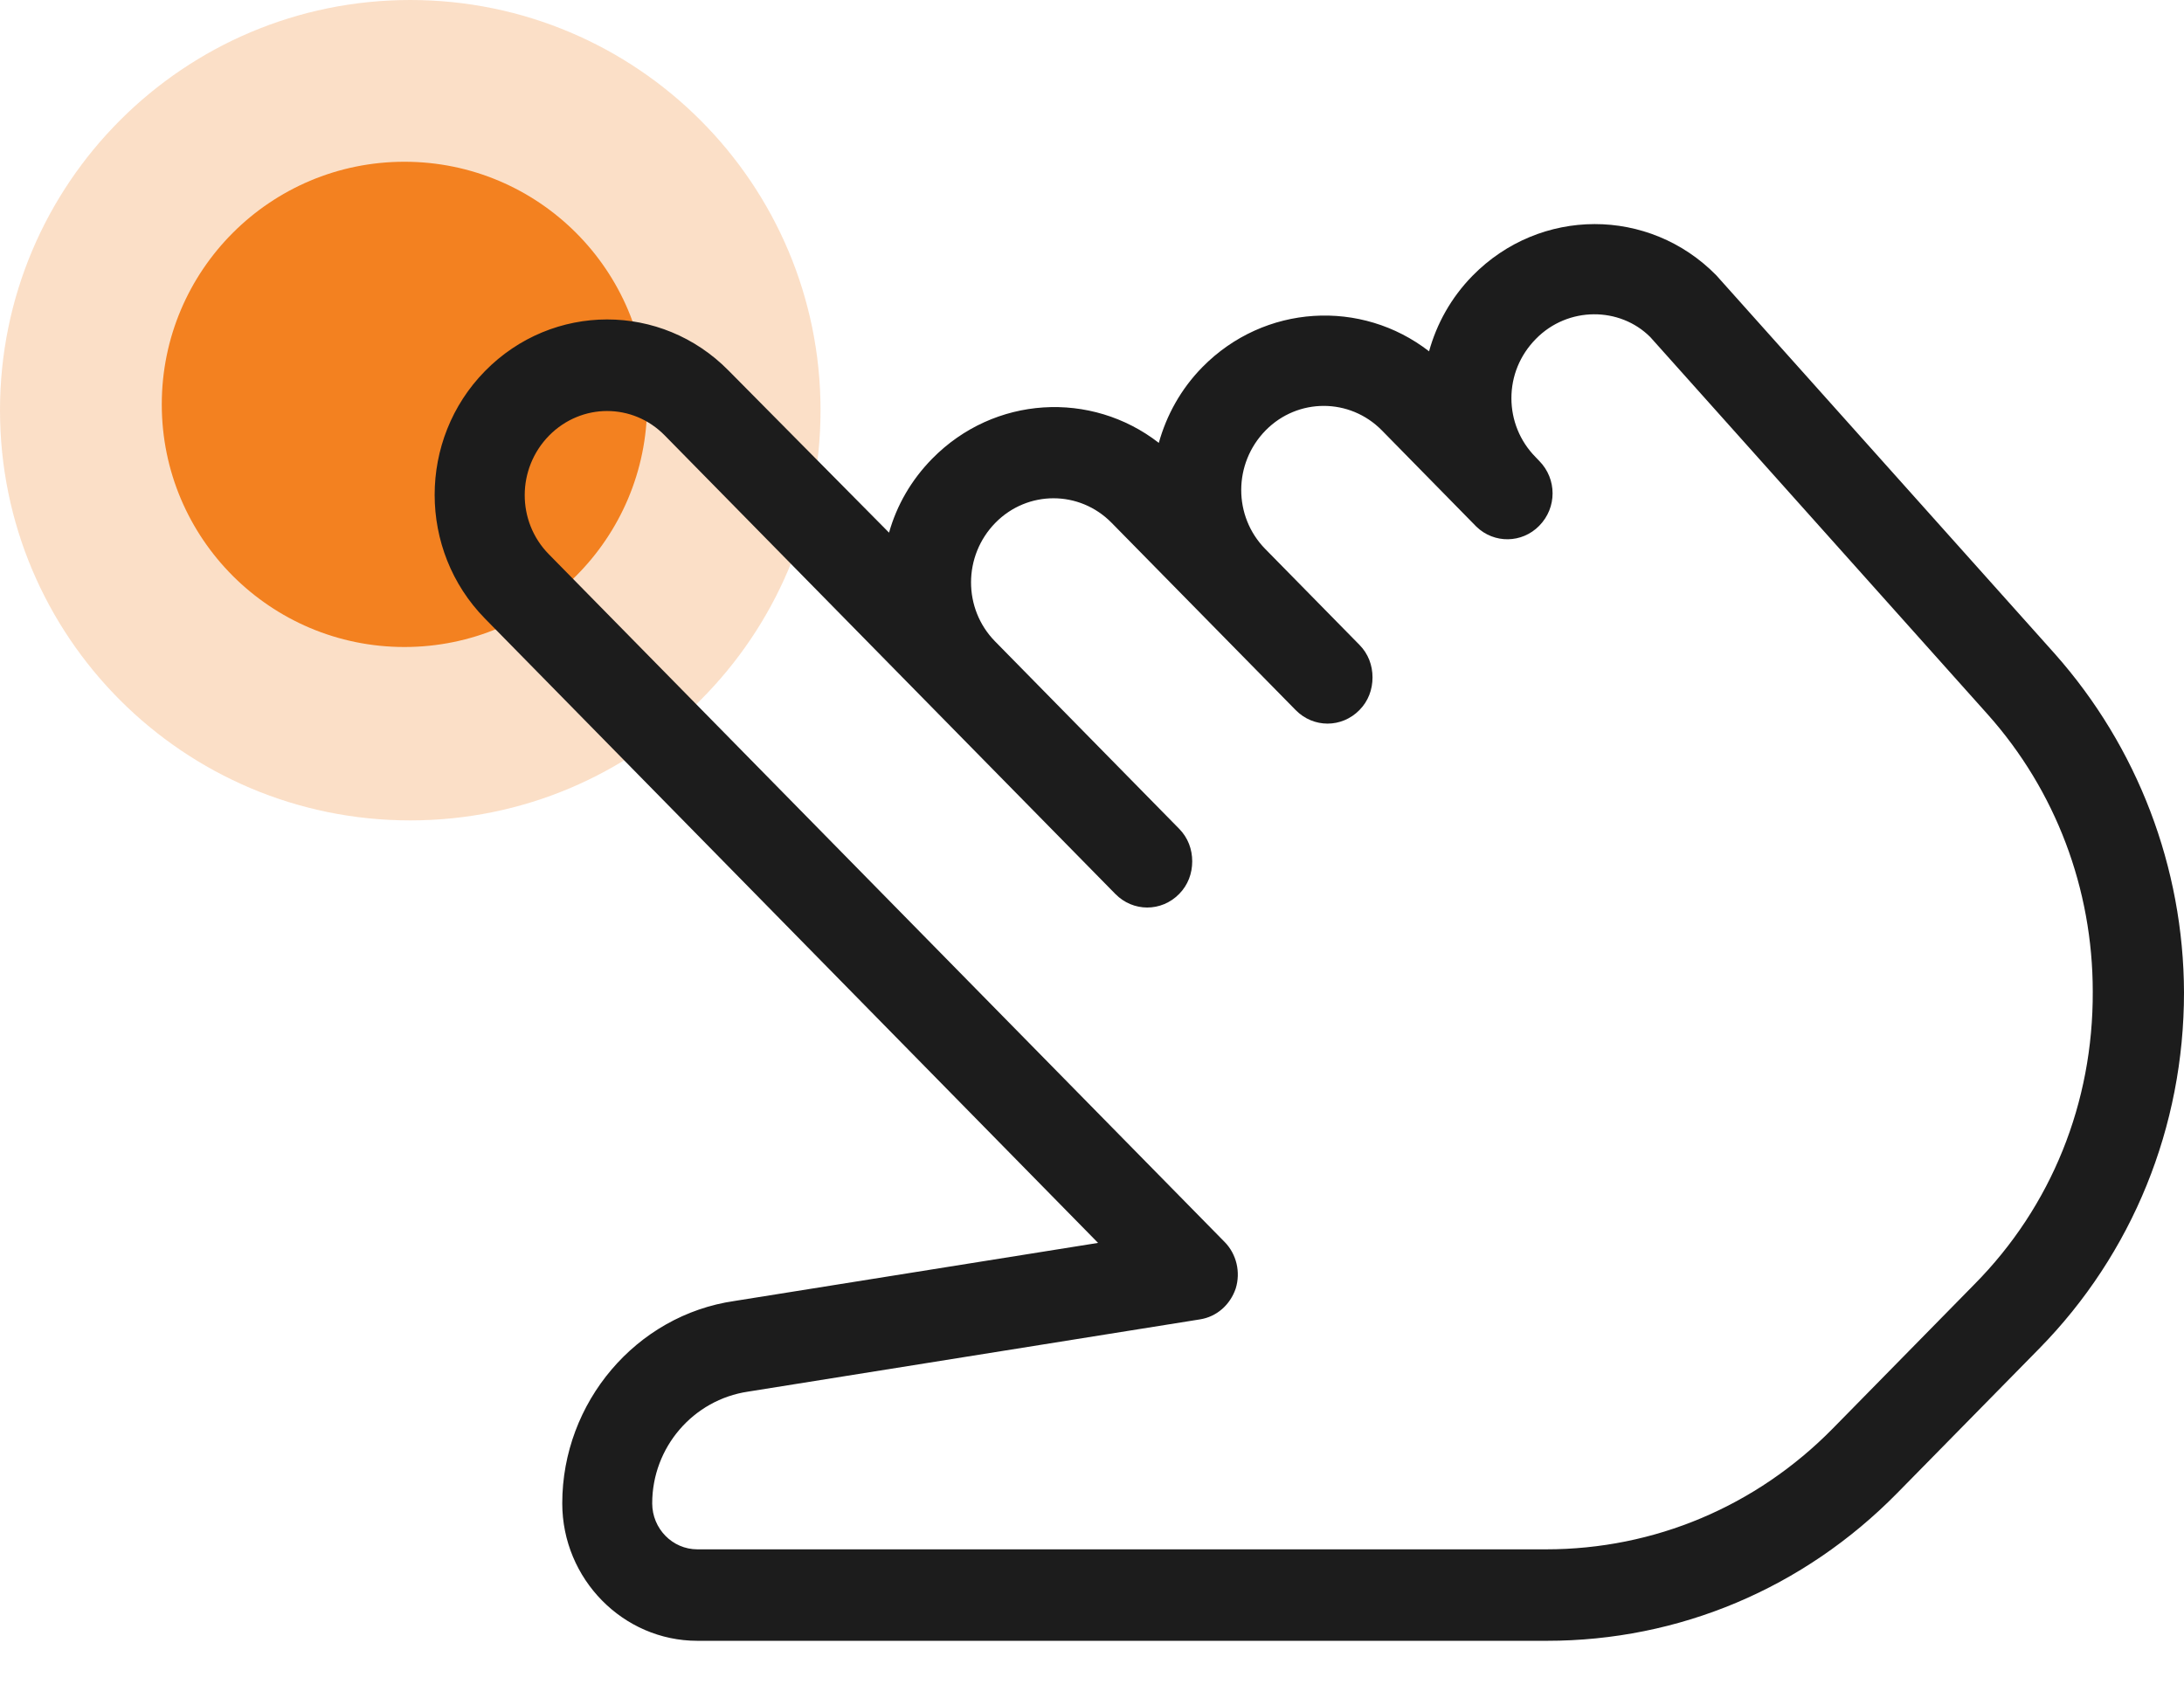 <svg width="27" height="21" viewBox="0 0 27 21" fill="none" xmlns="http://www.w3.org/2000/svg">
<path opacity="0.25" d="M5.072 10.144C7.873 10.144 10.144 7.873 10.144 5.072C10.144 2.271 7.873 0 5.072 0C2.271 0 0 2.271 0 5.072C0 7.873 2.271 10.144 5.072 10.144Z" fill="#F38120"/>
<circle cx="5" cy="5" r="3" fill="#F38120"/>
<path d="M25.403 8.084L21.217 3.403C20.387 2.559 19.04 2.559 18.205 3.409C17.939 3.68 17.761 4.004 17.667 4.344C16.832 3.696 15.632 3.759 14.864 4.54C14.598 4.811 14.421 5.135 14.326 5.476C13.491 4.827 12.291 4.891 11.524 5.672C11.263 5.938 11.085 6.251 10.991 6.586L9.008 4.583C8.178 3.738 6.831 3.738 5.996 4.588C5.166 5.433 5.166 6.804 5.996 7.649L13.575 15.368L9.081 16.086C7.865 16.261 6.951 17.34 6.951 18.588C6.951 19.523 7.703 20.288 8.621 20.288H19.123C20.757 20.288 22.297 19.64 23.456 18.46L25.21 16.675C26.363 15.501 27 13.934 27 12.271C26.995 10.725 26.426 9.237 25.403 8.084ZM24.411 15.878L22.657 17.664C21.712 18.625 20.454 19.157 19.113 19.157H8.621C8.313 19.157 8.063 18.901 8.063 18.588C8.063 17.897 8.569 17.308 9.248 17.207L14.833 16.314C15.042 16.282 15.209 16.133 15.277 15.931C15.339 15.73 15.287 15.507 15.141 15.358L6.784 6.852C6.387 6.448 6.387 5.794 6.789 5.385C6.988 5.183 7.249 5.082 7.504 5.082C7.765 5.082 8.021 5.183 8.219 5.385L13.789 11.054C14.008 11.277 14.358 11.277 14.577 11.054C14.687 10.943 14.739 10.799 14.739 10.65C14.739 10.502 14.687 10.358 14.577 10.247L12.301 7.93C11.905 7.526 11.905 6.873 12.306 6.464C12.703 6.06 13.345 6.06 13.742 6.464L16.018 8.78C16.237 9.003 16.587 9.003 16.806 8.78C16.916 8.669 16.968 8.525 16.968 8.376C16.968 8.228 16.916 8.084 16.806 7.973L15.642 6.788C15.245 6.384 15.245 5.731 15.647 5.321C16.044 4.918 16.686 4.918 17.083 5.321L18.252 6.512C18.471 6.724 18.816 6.719 19.029 6.501C19.249 6.278 19.249 5.922 19.029 5.699L18.983 5.651C18.789 5.454 18.685 5.194 18.685 4.923C18.685 4.652 18.789 4.392 18.988 4.19C19.384 3.786 20.026 3.791 20.402 4.168L24.573 8.833C25.413 9.774 25.872 10.99 25.872 12.26C25.878 13.636 25.361 14.917 24.411 15.878Z" fill="#1C1C1C"/>
</svg>
